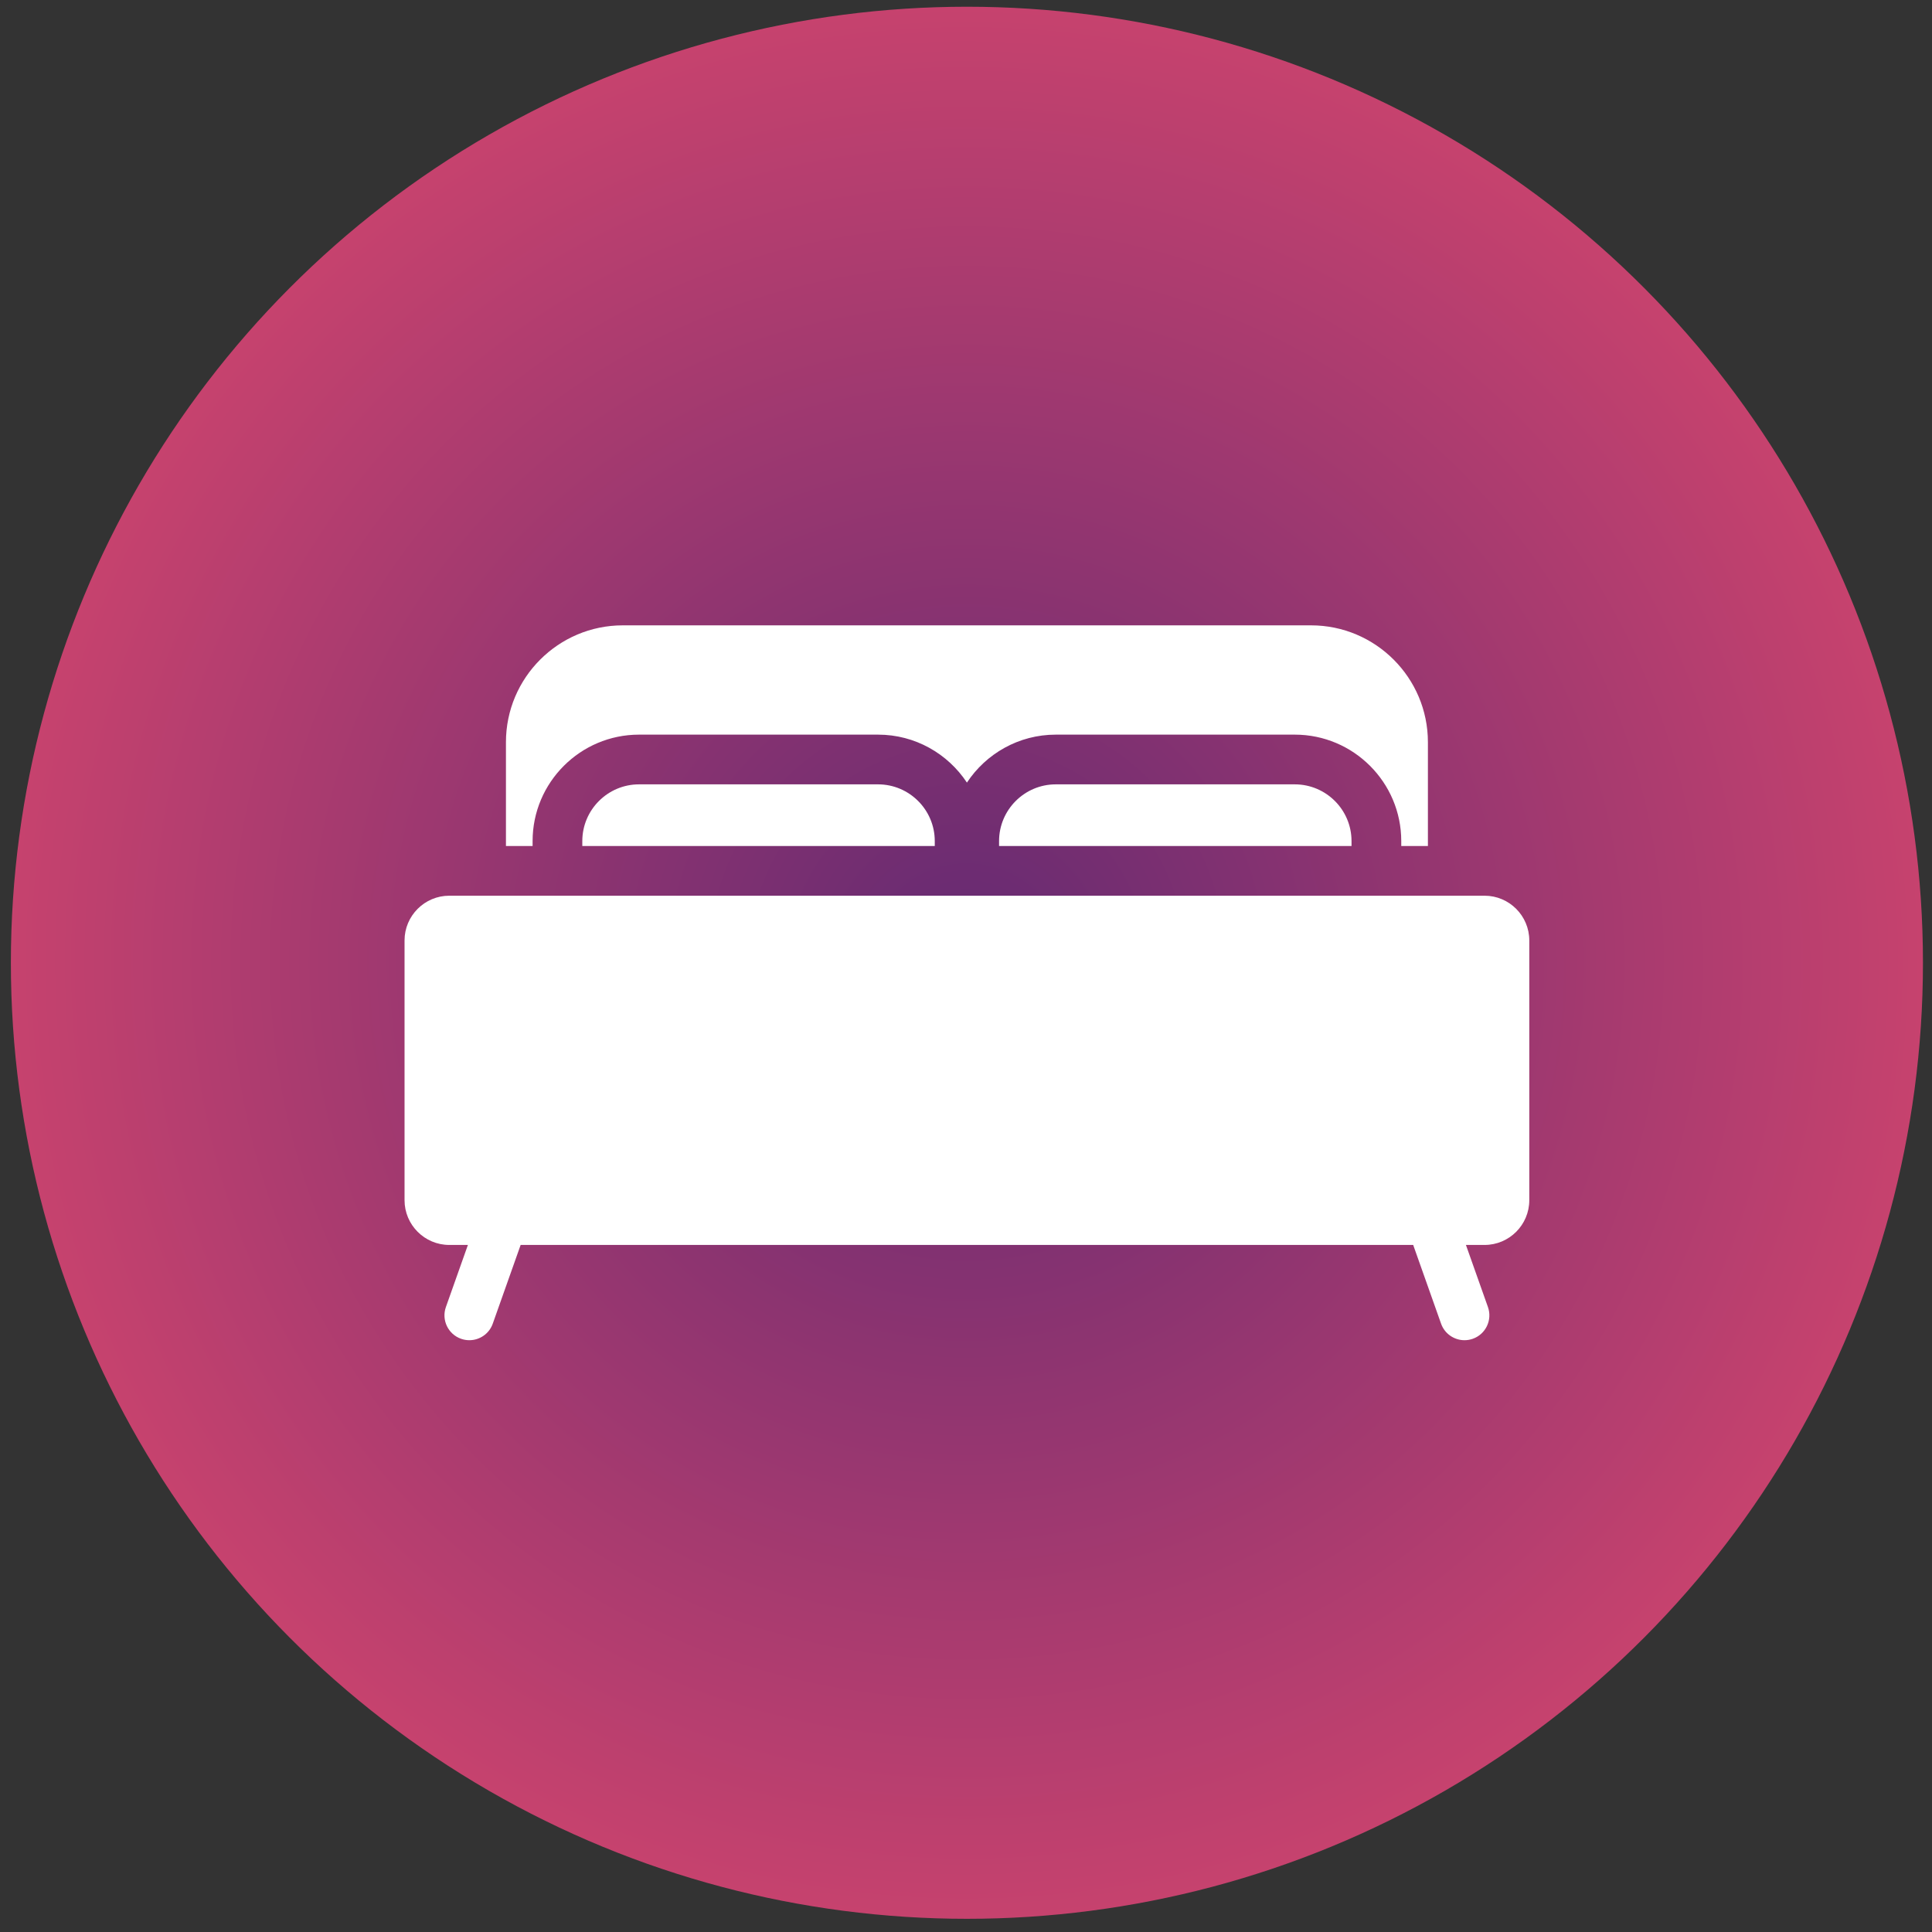 <svg width="97" height="97" viewBox="0 0 97 97" fill="none" xmlns="http://www.w3.org/2000/svg">
<rect x="0" y="0" width="97" height="97" fill="#333333" stroke="none"/>
<circle cx="48.546" cy="48.338" r="48" fill="url(#paint0_radial)"/>
<path d="M26.74 42.229C26.74 39.282 29.138 36.884 32.085 36.884H44.084C45.947 36.884 47.589 37.843 48.546 39.292C49.503 37.843 51.146 36.884 53.009 36.884H65.008C67.955 36.884 70.353 39.282 70.353 42.229V42.475H71.691V37.263C71.691 34.028 69.059 31.397 65.825 31.397H31.267C28.033 31.397 25.402 34.028 25.402 37.263V42.475H26.74V42.229H26.74Z" fill="white"/>
<path d="M74.535 44.971H22.557C21.319 44.971 20.311 45.979 20.311 47.217V60.258C20.311 61.497 21.319 62.505 22.557 62.505H23.492L22.387 65.623C22.157 66.273 22.497 66.986 23.147 67.216C23.285 67.265 23.425 67.288 23.564 67.288C24.078 67.288 24.559 66.969 24.74 66.457L26.14 62.505H70.952L72.352 66.457C72.533 66.969 73.015 67.288 73.528 67.288C73.667 67.288 73.807 67.265 73.945 67.216C74.595 66.986 74.935 66.273 74.705 65.623L73.6 62.505H74.535C75.774 62.505 76.781 61.497 76.781 60.258V47.217C76.781 45.979 75.774 44.971 74.535 44.971Z" fill="white"/>
<path d="M53.009 39.38C51.438 39.38 50.16 40.658 50.16 42.229V42.475H67.856V42.229C67.856 40.658 66.578 39.38 65.007 39.38H53.009Z" fill="white"/>
<path d="M32.085 39.38C30.514 39.38 29.236 40.658 29.236 42.229V42.475H46.932V42.229C46.932 40.658 45.654 39.38 44.083 39.38H32.085Z" fill="white"/>
<defs>
<radialGradient id="paint0_radial" cx="0" cy="0" r="1" gradientUnits="userSpaceOnUse" gradientTransform="translate(48.545 48.338) scale(48)">
<stop stop-color="#642A72"/>
<stop offset="1" stop-color="#C6426E"/>
</radialGradient>
</defs>
</svg>

